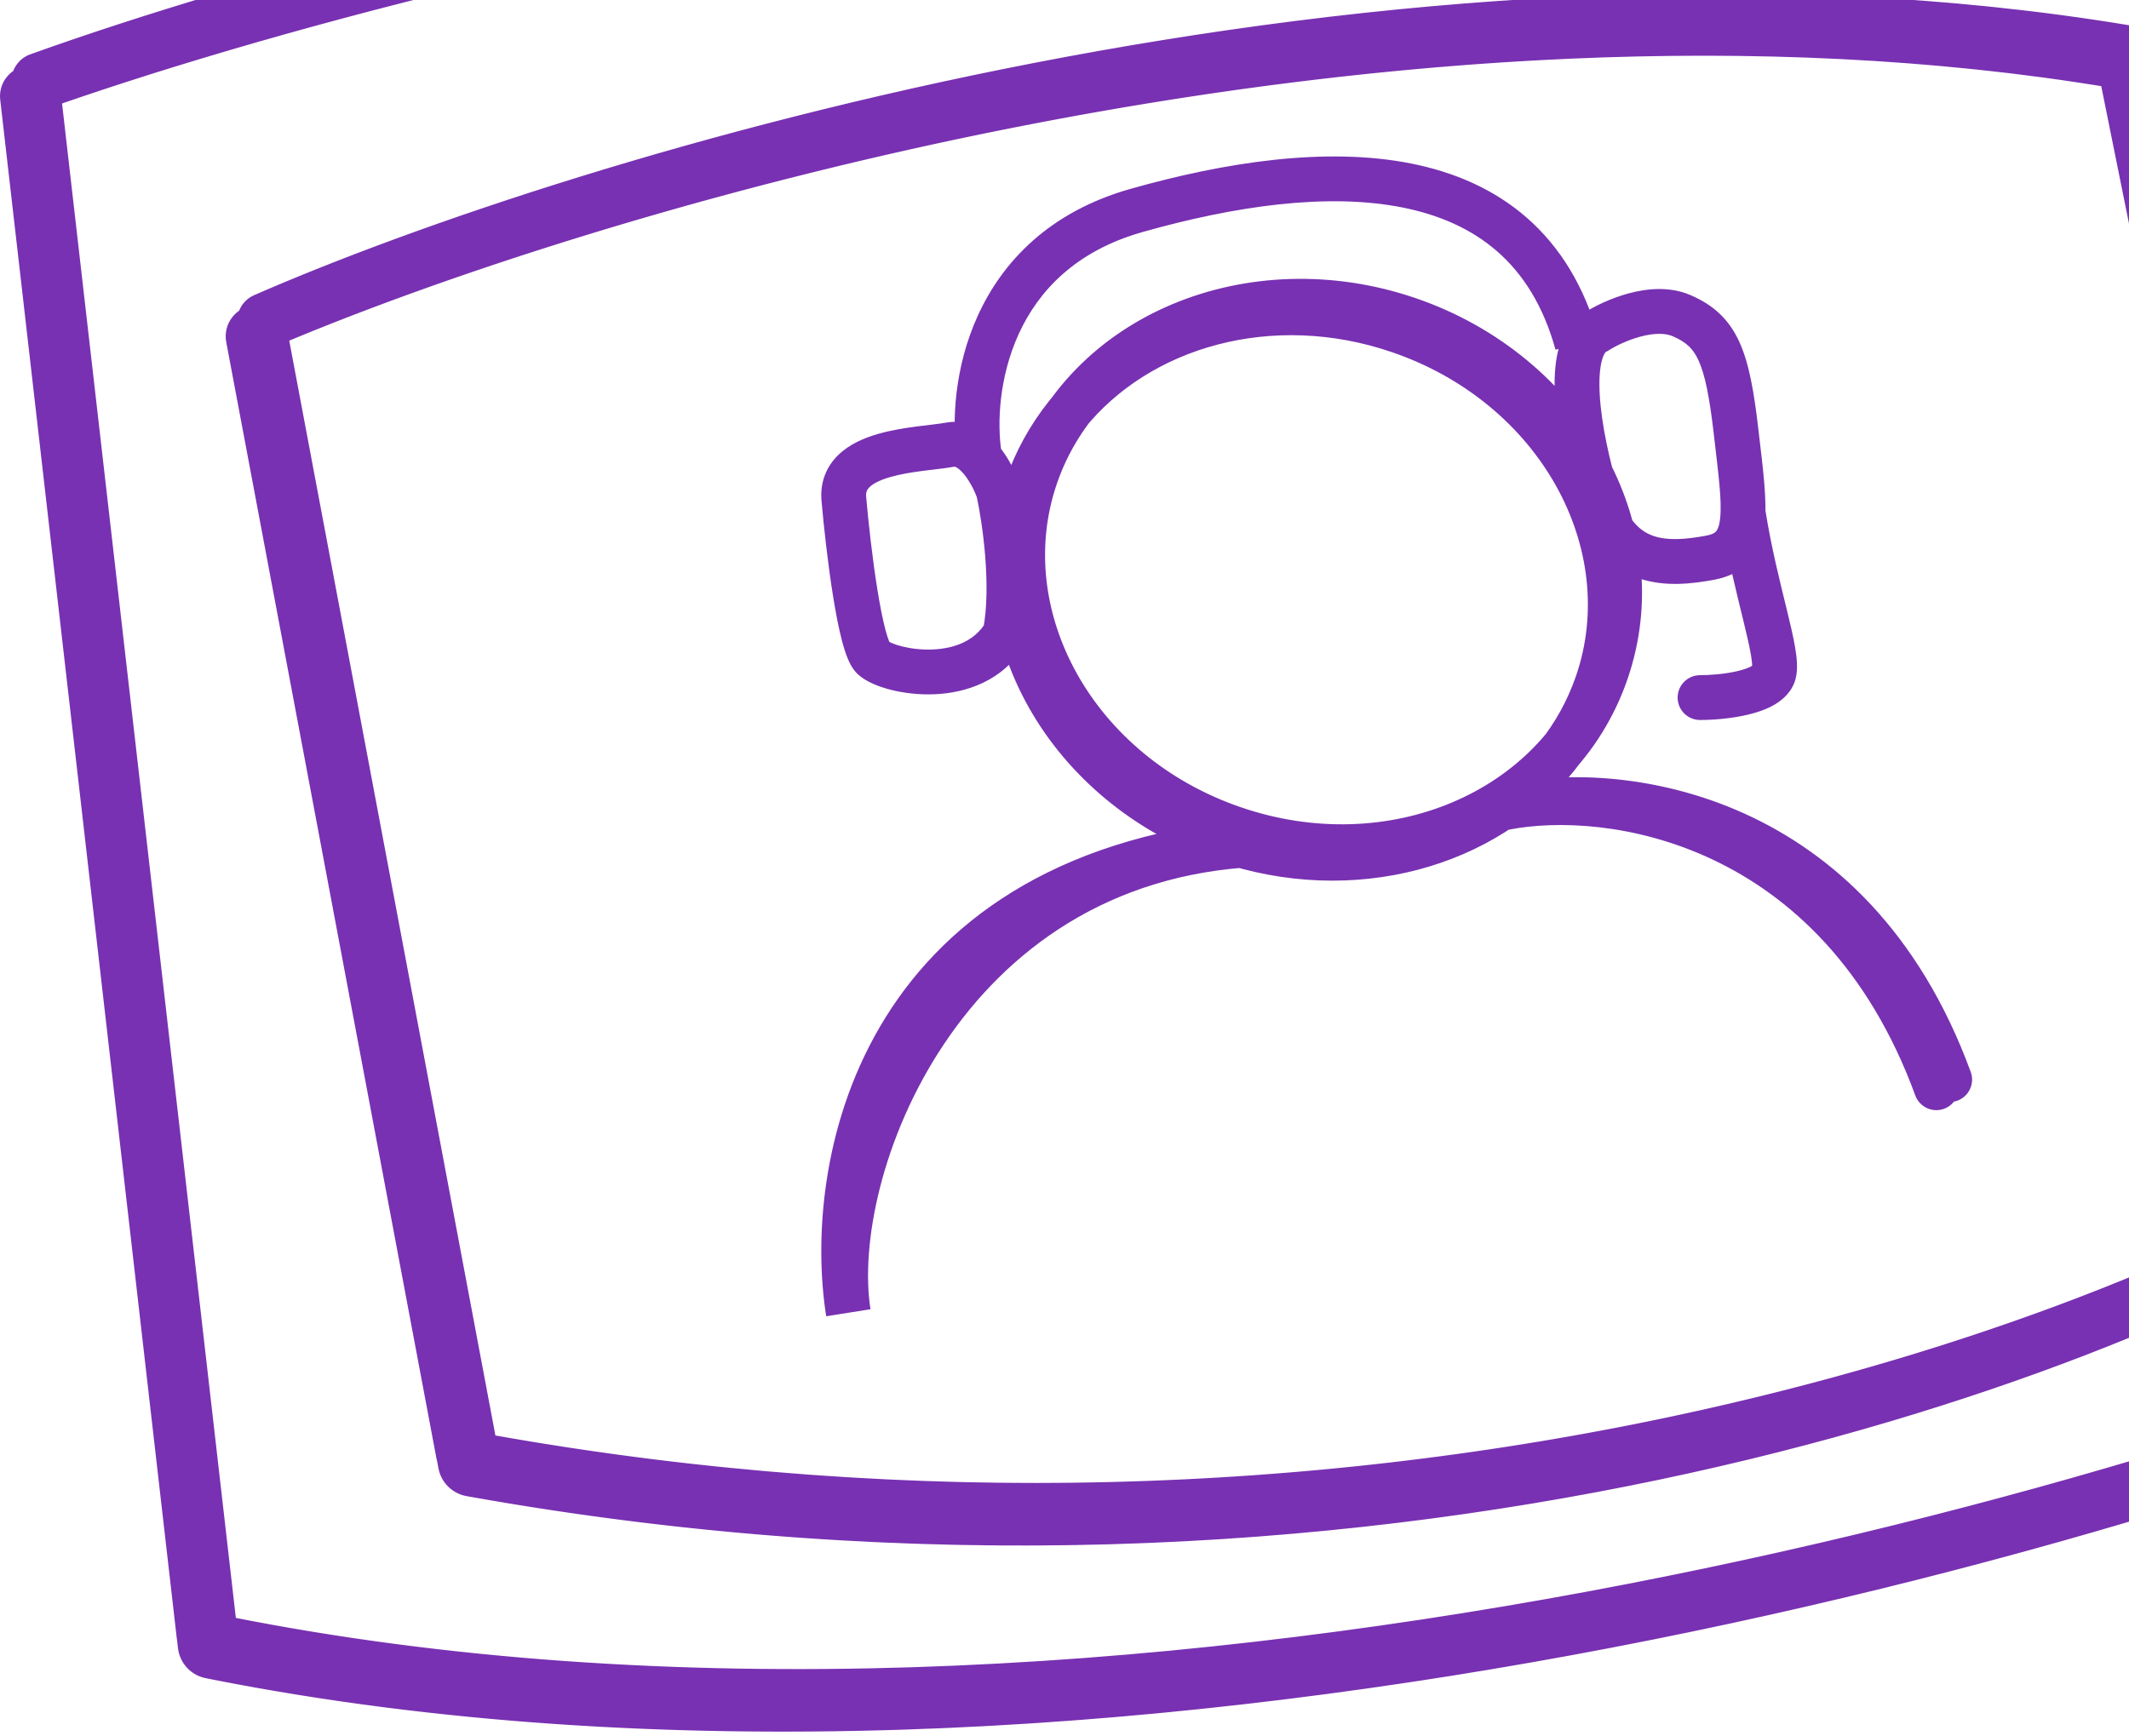 <svg width="190" height="155" viewBox="0 0 190 155" fill="none" xmlns="http://www.w3.org/2000/svg">
<path d="M142.537 61L140.646 60.35L142.537 61ZM109.265 74.986L109.914 73.094L109.265 74.986ZM91.617 43.535L93.508 44.185L91.617 43.535ZM124.889 29.549L124.24 31.441L124.889 29.549ZM138.997 67.455L137.432 66.21L138.997 67.455ZM95.157 37.081L93.591 35.836L95.157 37.081ZM111.424 77.133C112.523 77.023 113.325 76.044 113.216 74.945C113.106 73.845 112.126 73.043 111.027 73.153L111.424 77.133ZM112.275 77.372C113.379 77.322 114.232 76.386 114.181 75.282C114.131 74.179 113.195 73.326 112.092 73.376L112.275 77.372ZM134.947 69.891C133.863 70.105 133.158 71.157 133.372 72.24C133.586 73.324 134.638 74.029 135.722 73.815L134.947 69.891ZM172.118 97.061C172.498 98.098 173.647 98.631 174.684 98.251C175.721 97.871 176.254 96.722 175.874 95.685L172.118 97.061ZM133.873 70.138C132.789 70.352 132.085 71.404 132.298 72.487C132.512 73.571 133.564 74.276 134.648 74.062L133.873 70.138ZM170.929 97.786C171.309 98.823 172.458 99.356 173.495 98.976C174.532 98.596 175.065 97.447 174.685 96.41L170.929 97.786ZM232 117.673L233.565 118.918L234.112 118.231L233.976 117.363L232 117.673ZM230.74 119.257L231.536 121.092L231.995 120.893L232.306 120.502L230.74 119.257ZM43.251 129.999L43.605 128.03L43.251 129.999ZM42.363 129.122L44.328 128.752L42.363 129.122ZM210.802 105.09L208.842 105.486L210.802 105.09ZM210.327 106.222L211.371 107.928L210.327 106.222ZM189.735 4.235L190.063 2.262L189.735 4.235ZM190.627 5.099L192.588 4.703L190.627 5.099ZM24.146 27.897L24.939 29.733L24.146 27.897ZM23.531 29.093L25.496 28.723L23.531 29.093ZM20.008 146.256L20.4 144.294L20.008 146.256ZM19.137 145.307L17.15 145.535L19.137 145.307ZM231.881 116.835L233.857 116.525L231.881 116.835ZM231.258 118L232.047 119.838L231.258 118ZM211.206 -10.488L210.698 -8.553L211.206 -10.488ZM212.006 -9.599L210.03 -9.289L212.006 -9.599ZM4.037 6.505L4.708 8.389L4.037 6.505ZM3.343 7.652L5.33 7.424L3.343 7.652ZM17.757 145.964L15.77 146.192L17.757 145.964ZM19.029 146.328L20.594 147.573L19.029 146.328ZM2.155 8.138L3.721 9.383L2.155 8.138ZM2.005 8.664L0.018 8.892L2.005 8.664ZM3.427 8.501L1.44 8.729L3.427 8.501ZM19.18 145.801L17.193 146.029L19.18 145.801ZM40.914 129.801L42.879 129.431L40.914 129.801ZM42.265 130.135L43.831 131.38L42.265 130.135ZM22.308 29.543L23.873 30.788L22.308 29.543ZM22.155 30.16L24.12 29.79L22.155 30.16ZM23.659 29.877L25.625 29.507L23.659 29.877ZM42.418 129.518L44.384 129.148L42.418 129.518ZM18.87 146.531L17.304 145.286L18.87 146.531ZM19.395 147.969L19.781 146.007L19.395 147.969ZM19.756 146.207L20.151 144.247L19.756 146.207ZM209.643 107.448L208.585 105.751L209.643 107.448ZM209.727 107.373L211.292 108.618L209.727 107.373ZM42.167 130.282L40.601 129.037L42.167 130.282ZM42.716 131.712L42.368 133.681L42.716 131.712ZM43.03 129.959L43.385 127.991L43.03 129.959ZM189.535 5.533L187.97 4.288L189.535 5.533ZM188.692 5.856L188.362 7.828L188.692 5.856ZM188.99 4.114L189.31 2.14L188.99 4.114ZM23.462 28.189L24.263 30.022L23.462 28.189ZM23.286 28.326L21.721 27.081L23.286 28.326ZM3.696 7.756L4.359 9.643L3.696 7.756ZM3.134 6.905L4.699 8.15L3.134 6.905ZM210.998 -9.2L212.563 -7.955L210.998 -9.2ZM210.033 -8.879L210.543 -10.813L210.033 -8.879ZM210.514 -10.666L210.012 -8.73L210.514 -10.666ZM3.365 6.737L2.689 4.855L3.365 6.737ZM189.289 6.297L187.329 6.692L189.289 6.297ZM189.442 5.663L191.007 6.908L189.442 5.663ZM210.728 106.117L209.163 104.872L210.728 106.117ZM209.364 105.789L211.324 105.394L209.364 105.789ZM210.881 105.484L212.842 105.088L210.881 105.484ZM212.145 -8.631L210.169 -8.32L212.145 -8.631ZM210.826 -8.978L212.391 -7.733L210.826 -8.978ZM41.984 131.582L41.631 133.55L41.984 131.582ZM41.096 130.704L39.13 131.075L41.096 130.704ZM209.535 106.673L207.575 107.069L209.535 106.673ZM209.06 107.805L210.104 109.511L209.06 107.805ZM188.468 5.818L188.795 3.845L188.468 5.818ZM189.36 6.682L191.321 6.286L189.36 6.682ZM22.879 29.48L23.672 31.316L22.879 29.48ZM22.264 30.675L24.229 30.305L22.264 30.675ZM18.741 147.838L19.133 145.877L18.741 147.838ZM17.869 146.889L15.883 147.117L17.869 146.889ZM230.614 118.418L232.59 118.108L230.614 118.418ZM229.991 119.583L229.202 117.745L229.991 119.583ZM190.807 5.991L188.846 6.387L190.807 5.991ZM209.289 106.845L210.309 108.565L209.289 106.845ZM209.939 -8.905L209.431 -6.97L209.939 -8.905ZM210.739 -8.016L208.763 -7.706L210.739 -8.016ZM210.673 -8.4L212.649 -8.71L210.673 -8.4ZM23.823 29.075L24.605 30.915L23.823 29.075ZM2.77 8.088L3.441 9.972L2.77 8.088ZM2.076 9.235L4.063 9.007L2.076 9.235ZM101.423 18.788L100.879 16.863L101.423 18.788ZM75.316 44.615L77.308 44.441L77.306 44.423L77.304 44.405L75.316 44.615ZM77.946 58.747L79.252 57.232L77.946 58.747ZM89.703 56.564L91.424 57.583L91.6 57.285L91.666 56.945L89.703 56.564ZM89.106 43.832L91.059 43.402L91.034 43.285L90.994 43.171L89.106 43.832ZM84.789 39.694L85.154 41.661L84.789 39.694ZM142.505 29.579L143.334 31.399L143.461 31.342L143.578 31.267L142.505 29.579ZM150.066 28.175L150.858 26.339L150.066 28.175ZM154.947 38.638L152.96 38.866L154.947 38.638ZM152.622 49.784L152.257 47.817L152.622 49.784ZM157.541 45.49C157.369 44.4 156.344 43.655 155.253 43.827C154.162 44 153.418 45.024 153.59 46.115L157.541 45.49ZM151.718 60.27C150.614 60.27 149.718 61.166 149.718 62.27C149.718 63.375 150.614 64.27 151.718 64.27V60.27ZM140.646 60.35C139.899 62.52 138.805 64.483 137.432 66.21L140.563 68.699C142.212 66.624 143.53 64.261 144.428 61.65L140.646 60.35ZM109.914 73.094C96.69 68.559 89.621 55.491 93.508 44.185L89.726 42.885C84.985 56.674 93.718 71.768 108.616 76.878L109.914 73.094ZM93.508 44.185C94.255 42.015 95.349 40.053 96.722 38.325L93.591 35.836C91.942 37.911 90.624 40.274 89.726 42.885L93.508 44.185ZM124.24 31.441C137.464 35.976 144.533 49.044 140.646 60.35L144.428 61.65C149.169 47.861 140.436 32.767 125.538 27.657L124.24 31.441ZM137.432 66.21C131.594 73.552 120.586 76.755 109.914 73.094L108.616 76.878C120.709 81.026 133.558 77.51 140.563 68.699L137.432 66.21ZM96.722 38.325C102.56 30.983 113.568 27.781 124.24 31.441L125.538 27.657C113.445 23.51 100.596 27.025 93.591 35.836L96.722 38.325ZM141.465 59.313C137.577 70.62 123.958 76.594 110.734 72.058L109.436 75.841C124.334 80.951 140.507 74.401 145.248 60.614L141.465 59.313ZM110.734 72.058C97.51 67.522 90.441 54.454 94.328 43.149L90.545 41.848C85.804 55.637 94.538 70.731 109.436 75.841L110.734 72.058ZM94.328 43.149C98.216 31.842 111.835 25.868 125.059 30.404L126.357 26.62C111.459 21.511 95.286 28.061 90.545 41.848L94.328 43.149ZM125.059 30.404C138.283 34.94 145.352 48.008 141.465 59.313L145.248 60.614C149.989 46.825 141.255 31.73 126.357 26.62L125.059 30.404ZM77.686 116.869C76.736 110.9 77.285 101.709 81.978 93.677C86.603 85.759 95.388 78.731 111.424 77.133L111.027 73.153C93.827 74.867 83.849 82.543 78.524 91.659C73.265 100.661 72.675 110.834 73.735 117.497L77.686 116.869ZM77.686 116.869C76.774 111.14 78.665 101.514 84.284 93.141C89.839 84.864 98.919 77.985 112.275 77.372L112.092 73.376C97.262 74.056 87.101 81.766 80.963 90.912C74.889 99.962 72.637 110.593 73.735 117.497L77.686 116.869ZM135.722 73.815C144.295 72.122 163.767 74.268 172.118 97.061L175.874 95.685C166.647 70.501 144.824 67.94 134.947 69.891L135.722 73.815ZM134.648 74.062C143.166 72.38 162.562 74.95 170.929 97.786L174.685 96.41C165.474 71.27 143.806 68.177 133.873 70.138L134.648 74.062ZM3.441 9.972C22.858 3.063 56.158 -5.977 93.743 -10.88C131.345 -15.785 173.075 -16.528 209.431 -6.97L210.448 -10.839C173.388 -20.582 131.08 -19.784 93.225 -14.846C55.352 -9.905 21.776 -0.798 2.1 6.204L3.441 9.972ZM208.763 -7.706L228.639 118.729L232.59 118.108L212.715 -8.327L208.763 -7.706ZM229.202 117.745C210.379 125.827 177.571 136.82 139.576 143.809C101.57 150.799 58.514 153.756 19.133 145.877L18.348 149.8C58.411 157.814 102.021 154.783 140.3 147.743C178.589 140.7 211.684 129.62 230.78 121.421L229.202 117.745ZM19.857 146.662L4.063 9.007L0.089 9.463L15.883 147.117L19.857 146.662ZM23.672 31.316C52.609 18.821 124.585 -2.762 188.14 7.791L188.795 3.845C124.157 -6.887 51.349 15.009 22.086 27.644L23.672 31.316ZM187.4 7.077L207.575 107.069L211.496 106.277L191.321 6.286L187.4 7.077ZM208.016 106.099C185.291 120.004 121.228 143.772 42.338 129.613L41.631 133.55C121.58 147.899 186.629 123.874 210.104 109.511L208.016 106.099ZM43.061 130.334L24.229 30.305L20.298 31.046L39.13 131.075L43.061 130.334ZM210.169 -8.32L230.024 117.984L233.976 117.363L214.121 -8.941L210.169 -8.32ZM230.435 116.428L229.175 118.012L232.306 120.502L233.565 118.918L230.435 116.428ZM232.716 118.946L212.649 -8.71L208.697 -8.089L228.765 119.567L232.716 118.946ZM188.846 6.387L208.921 105.879L212.842 105.088L192.767 5.596L188.846 6.387ZM211.324 105.394L191.25 5.901L187.329 6.692L207.403 106.185L211.324 105.394ZM4.041 8.62C23.191 1.742 56.406 -7.348 94.013 -12.336C131.638 -17.326 173.496 -18.187 210.012 -8.73L211.015 -12.602C173.798 -22.241 131.363 -21.324 93.487 -16.301C55.594 -11.275 22.102 -2.117 2.689 4.855L4.041 8.62ZM210.543 -10.813C173.767 -20.504 131.812 -19.803 94.166 -14.97C56.502 -10.136 22.993 -1.144 3.033 5.869L4.359 9.643C24.066 2.719 57.301 -6.205 94.675 -11.003C132.068 -15.803 173.448 -16.451 209.524 -6.945L210.543 -10.813ZM24.263 30.022C52.63 17.626 124.794 -4.262 188.67 6.088L189.31 2.14C124.355 -8.385 51.362 13.815 22.662 26.356L24.263 30.022ZM189.022 3.883C125.014 -6.824 52.932 14.532 23.041 27.234L24.605 30.915C54.18 18.348 125.433 -2.698 188.362 7.828L189.022 3.883ZM208.269 105.125C184.665 119.12 121.223 142.025 43.385 127.991L42.676 131.928C121.566 146.151 185.975 122.993 210.309 108.565L208.269 105.125ZM42.368 133.681C122.657 147.872 187.805 123.424 210.702 109.145L208.585 105.751C186.45 119.555 122.295 143.746 43.064 129.742L42.368 133.681ZM231.204 115.838C212.617 123.901 179.708 135.017 141.479 142.105C103.24 149.195 59.821 152.229 20.151 144.247L19.362 148.168C59.719 156.289 103.696 153.179 142.208 146.038C180.732 138.895 213.931 127.692 232.796 119.508L231.204 115.838ZM19.008 149.932C59.267 157.855 103.052 154.686 141.381 147.541C179.72 140.395 212.741 129.245 231.536 121.092L229.945 117.422C211.428 125.455 178.694 136.517 140.648 143.609C102.591 150.703 59.359 153.797 19.781 146.007L19.008 149.932ZM44.384 129.148L25.625 29.507L21.694 30.247L40.453 129.888L44.384 129.148ZM20.189 30.53L38.948 130.171L42.879 129.431L24.12 29.79L20.189 30.53ZM21.167 145.573L5.414 8.273L1.44 8.729L17.193 146.029L21.167 145.573ZM0.018 8.892L15.77 146.192L19.744 145.736L3.992 8.436L0.018 8.892ZM4.708 8.389C24.125 1.48 57.425 -7.559 95.01 -12.463C132.613 -17.368 174.342 -18.111 210.698 -8.553L211.715 -12.422C174.655 -22.165 132.347 -21.367 94.493 -16.429C56.619 -11.488 23.043 -2.381 3.367 4.621L4.708 8.389ZM210.03 -9.289L229.906 117.146L233.857 116.525L213.982 -9.91L210.03 -9.289ZM230.469 116.162C211.646 124.244 178.838 135.238 140.843 142.226C102.837 149.216 59.781 152.173 20.4 144.294L19.615 148.217C59.678 156.231 103.288 153.2 141.567 146.16C179.856 139.117 212.951 128.037 232.047 119.838L230.469 116.162ZM21.124 145.079L5.33 7.424L1.357 7.88L17.15 145.535L21.124 145.079ZM24.939 29.733C53.877 17.238 125.852 -4.344 189.407 6.208L190.063 2.262C125.424 -8.47 52.616 13.426 23.354 26.061L24.939 29.733ZM188.667 5.494L208.842 105.486L212.763 104.695L192.588 4.703L188.667 5.494ZM209.283 104.516C186.559 118.421 122.495 142.189 43.605 128.03L42.898 131.967C122.848 146.316 187.896 122.292 211.371 107.928L209.283 104.516ZM44.328 128.752L25.496 28.723L21.565 29.463L40.397 129.492L44.328 128.752ZM43.605 128.03C43.964 128.095 44.257 128.373 44.328 128.752L40.397 129.492C40.637 130.764 41.643 131.742 42.898 131.967L43.605 128.03ZM208.842 105.486C208.779 105.174 208.903 104.748 209.283 104.516L211.371 107.928C212.531 107.218 213.007 105.903 212.763 104.695L208.842 105.486ZM189.407 6.208C189.032 6.146 188.74 5.858 188.667 5.494L192.588 4.703C192.335 3.449 191.335 2.473 190.063 2.262L189.407 6.208ZM23.354 26.061C21.967 26.659 21.31 28.105 21.565 29.463L25.496 28.723C25.563 29.076 25.386 29.54 24.939 29.733L23.354 26.061ZM20.4 144.294C20.791 144.373 21.079 144.694 21.124 145.079L17.15 145.535C17.302 146.863 18.291 147.952 19.615 148.217L20.4 144.294ZM229.906 117.146C229.852 116.802 230.03 116.351 230.469 116.162L232.047 119.838C233.407 119.254 234.067 117.857 233.857 116.525L229.906 117.146ZM210.698 -8.553C210.342 -8.647 210.085 -8.942 210.03 -9.289L213.982 -9.91C213.792 -11.115 212.912 -12.107 211.715 -12.422L210.698 -8.553ZM3.367 4.621C1.949 5.125 1.2 6.515 1.357 7.88L5.33 7.424C5.371 7.777 5.165 8.227 4.708 8.389L3.367 4.621ZM15.77 146.192C16.046 148.598 19.091 149.462 20.594 147.573L17.464 145.083C18.173 144.191 19.613 144.596 19.744 145.736L15.77 146.192ZM0.59 6.893C0.142 7.457 -0.064 8.176 0.018 8.892L3.992 8.436C4.031 8.776 3.933 9.116 3.721 9.383L0.59 6.893ZM5.414 8.273C5.138 5.867 2.093 5.003 0.59 6.893L3.721 9.383C3.011 10.275 1.571 9.87 1.44 8.729L5.414 8.273ZM17.193 146.029C17.154 145.69 17.252 145.349 17.464 145.083L20.594 147.573C21.043 147.009 21.249 146.29 21.167 145.573L17.193 146.029ZM38.948 130.171C39.387 132.501 42.359 133.231 43.831 131.38L40.7 128.89C41.356 128.065 42.683 128.388 42.879 129.431L38.948 130.171ZM20.742 28.298C20.243 28.926 20.041 29.741 20.189 30.53L24.12 29.79C24.187 30.143 24.096 30.507 23.873 30.788L20.742 28.298ZM25.625 29.507C25.186 27.178 22.215 26.447 20.742 28.298L23.873 30.788C23.217 31.613 21.89 31.29 21.694 30.247L25.625 29.507ZM40.453 129.888C40.386 129.535 40.477 129.171 40.7 128.89L43.831 131.38C44.33 130.752 44.532 129.937 44.384 129.148L40.453 129.888ZM17.304 145.286C15.963 146.972 16.86 149.509 19.008 149.932L19.781 146.007C20.608 146.17 20.938 147.143 20.435 147.776L17.304 145.286ZM20.151 144.247C19.083 144.032 17.984 144.432 17.304 145.286L20.435 147.776C20.178 148.098 19.763 148.249 19.362 148.168L20.151 144.247ZM210.702 109.145C210.942 108.995 211.137 108.813 211.292 108.618L208.161 106.128C208.269 105.993 208.41 105.86 208.585 105.751L210.702 109.145ZM40.601 129.037C39.218 130.776 40.243 133.306 42.368 133.681L43.064 129.742C43.861 129.883 44.276 130.843 43.732 131.527L40.601 129.037ZM43.385 127.991C42.35 127.804 41.273 128.193 40.601 129.037L43.732 131.527C43.471 131.855 43.062 131.997 42.676 131.928L43.385 127.991ZM187.97 4.288C188.222 3.97 188.626 3.817 189.022 3.883L188.362 7.828C189.396 8.001 190.445 7.601 191.1 6.778L187.97 4.288ZM188.67 6.088C187.811 5.949 187.448 4.944 187.97 4.288L191.1 6.778C192.462 5.066 191.5 2.495 189.31 2.14L188.67 6.088ZM22.662 26.356C22.272 26.526 21.958 26.783 21.721 27.081L24.851 29.571C24.71 29.749 24.511 29.913 24.263 30.022L22.662 26.356ZM3.033 5.869C3.754 5.616 4.455 5.97 4.776 6.463C5.081 6.931 5.119 7.622 4.699 8.15L1.569 5.66C0.815 6.607 0.882 7.812 1.424 8.645C1.983 9.504 3.131 10.074 4.359 9.643L3.033 5.869ZM209.433 -10.445C209.696 -10.776 210.132 -10.921 210.543 -10.813L209.524 -6.945C210.649 -6.649 211.84 -7.046 212.563 -7.955L209.433 -10.445ZM210.012 -8.73C209.234 -8.932 208.963 -9.855 209.433 -10.445L212.563 -7.955C213.865 -9.591 213.088 -12.066 211.015 -12.602L210.012 -8.73ZM2.689 4.855C2.224 5.022 1.847 5.311 1.569 5.66L4.699 8.15C4.545 8.344 4.32 8.519 4.041 8.62L2.689 4.855ZM191.25 5.901C191.322 6.257 191.233 6.625 191.007 6.908L187.877 4.418C187.368 5.058 187.167 5.891 187.329 6.692L191.25 5.901ZM209.163 104.872C209.81 104.059 211.117 104.369 211.324 105.394L207.403 106.185C207.87 108.499 210.828 109.206 212.294 107.362L209.163 104.872ZM208.921 105.879C208.849 105.524 208.938 105.156 209.163 104.872L212.294 107.362C212.803 106.722 213.003 105.89 212.842 105.088L208.921 105.879ZM214.121 -8.941C213.749 -11.305 210.746 -12.091 209.26 -10.223L212.391 -7.733C211.713 -6.881 210.34 -7.237 210.169 -8.32L214.121 -8.941ZM42.338 129.613C42.697 129.677 42.99 129.955 43.061 130.334L39.13 131.075C39.37 132.347 40.376 133.325 41.631 133.55L42.338 129.613ZM207.575 107.069C207.512 106.757 207.636 106.331 208.016 106.099L210.104 109.511C211.264 108.8 211.739 107.486 211.496 106.277L207.575 107.069ZM188.14 7.791C187.765 7.729 187.473 7.441 187.4 7.077L191.321 6.286C191.068 5.032 190.068 4.056 188.795 3.845L188.14 7.791ZM22.086 27.644C20.7 28.242 20.043 29.688 20.298 31.046L24.229 30.305C24.296 30.659 24.119 31.123 23.672 31.316L22.086 27.644ZM19.133 145.877C19.524 145.955 19.812 146.277 19.857 146.662L15.883 147.117C16.035 148.446 17.024 149.535 18.348 149.8L19.133 145.877ZM228.639 118.729C228.585 118.385 228.763 117.934 229.202 117.745L230.78 121.421C232.139 120.837 232.799 119.44 232.59 118.108L228.639 118.729ZM192.767 5.596C192.3 3.282 189.343 2.575 187.877 4.418L191.007 6.908C190.36 7.722 189.053 7.412 188.846 6.387L192.767 5.596ZM210.309 108.565C209.47 109.063 208.583 108.691 208.175 108.196C207.779 107.715 207.594 106.841 208.161 106.128L211.292 108.618C212.095 107.608 211.855 106.373 211.264 105.654C210.66 104.92 209.436 104.433 208.269 105.125L210.309 108.565ZM209.431 -6.97C209.075 -7.064 208.818 -7.359 208.763 -7.706L212.715 -8.327C212.525 -9.532 211.645 -10.524 210.448 -10.839L209.431 -6.97ZM212.649 -8.71C212.703 -8.363 212.61 -8.008 212.391 -7.733L209.26 -10.223C208.782 -9.622 208.578 -8.848 208.697 -8.089L212.649 -8.71ZM23.041 27.234C23.794 26.914 24.548 27.264 24.899 27.759C25.237 28.235 25.317 28.986 24.851 29.571L21.721 27.081C20.949 28.052 21.069 29.274 21.639 30.076C22.222 30.897 23.398 31.428 24.605 30.915L23.041 27.234ZM2.1 6.204C0.682 6.708 -0.067 8.098 0.089 9.463L4.063 9.007C4.104 9.36 3.898 9.809 3.441 9.972L2.1 6.204ZM89.366 40.3C88.985 37.767 89.153 33.657 90.921 29.797C92.652 26.017 95.934 22.42 101.968 20.712L100.879 16.863C93.627 18.916 89.463 23.372 87.284 28.131C85.141 32.809 84.934 37.724 85.41 40.894L89.366 40.3ZM101.968 20.712C110.17 18.39 118.455 17.188 125.154 18.519C128.472 19.178 131.339 20.446 133.631 22.453C135.914 24.451 137.732 27.273 138.821 31.22L142.677 30.157C141.406 25.547 139.205 22.016 136.266 19.443C133.337 16.879 129.782 15.36 125.934 14.596C118.302 13.08 109.283 14.484 100.879 16.863L101.968 20.712ZM73.323 44.789C73.513 46.958 73.874 50.281 74.344 53.211C74.578 54.671 74.846 56.078 75.144 57.211C75.293 57.774 75.461 58.317 75.655 58.784C75.816 59.172 76.111 59.805 76.641 60.262L79.252 57.232C79.48 57.428 79.477 57.559 79.349 57.249C79.253 57.018 79.138 56.668 79.012 56.192C78.763 55.245 78.519 53.986 78.293 52.578C77.843 49.771 77.492 46.549 77.308 44.441L73.323 44.789ZM76.641 60.262C77.374 60.894 78.481 61.319 79.526 61.581C80.647 61.862 81.99 62.03 83.388 61.973C86.149 61.86 89.501 60.829 91.424 57.583L87.982 55.545C87.012 57.182 85.241 57.894 83.224 57.976C82.233 58.017 81.273 57.896 80.5 57.701C80.115 57.605 79.8 57.496 79.566 57.394C79.312 57.283 79.231 57.214 79.252 57.232L76.641 60.262ZM91.666 56.945C92.575 52.265 91.617 45.932 91.059 43.402L87.153 44.263C87.683 46.667 88.486 52.336 87.739 56.182L91.666 56.945ZM90.994 43.171C90.67 42.245 90.027 40.879 89.09 39.753C88.207 38.694 86.599 37.324 84.424 37.728L85.154 41.661C85.169 41.658 85.215 41.644 85.352 41.718C85.516 41.806 85.747 41.99 86.016 42.313C86.563 42.97 87.002 43.873 87.219 44.493L90.994 43.171ZM84.424 37.728C83.819 37.84 83.015 37.913 81.848 38.064C80.772 38.204 79.503 38.401 78.305 38.751C77.134 39.093 75.827 39.636 74.832 40.595C73.745 41.641 73.142 43.079 73.326 44.824L77.304 44.405C77.254 43.922 77.381 43.693 77.606 43.477C77.921 43.173 78.507 42.859 79.426 42.591C80.318 42.33 81.338 42.164 82.363 42.031C83.299 41.909 84.412 41.799 85.154 41.661L84.424 37.728ZM143.578 31.267C144.159 30.898 145.226 30.362 146.394 30.049C147.602 29.725 148.602 29.722 149.274 30.012L150.858 26.339C148.979 25.528 146.927 25.764 145.357 26.186C143.746 26.618 142.308 27.334 141.432 27.892L143.578 31.267ZM149.274 30.012C150.476 30.53 151.097 31.106 151.588 32.183C152.164 33.449 152.565 35.426 152.96 38.866L156.934 38.41C156.543 35 156.098 32.434 155.228 30.524C154.272 28.426 152.845 27.196 150.858 26.339L149.274 30.012ZM152.96 38.866C153.372 42.456 153.684 44.743 153.509 46.293C153.43 47.005 153.266 47.296 153.16 47.422C153.08 47.517 152.882 47.701 152.257 47.817L152.987 51.75C154.252 51.515 155.388 50.987 156.221 49.997C157.028 49.038 157.357 47.871 157.484 46.74C157.724 44.606 157.308 41.671 156.934 38.41L152.96 38.866ZM152.257 47.817C150.403 48.161 148.818 48.275 147.552 47.837C146.466 47.46 145.306 46.563 144.532 44.055L140.709 45.234C141.785 48.722 143.735 50.746 146.242 51.616C148.569 52.423 151.06 52.108 152.987 51.75L152.257 47.817ZM144.532 44.055C143.633 41.142 142.919 37.879 142.767 35.248C142.691 33.923 142.767 32.885 142.958 32.173C143.052 31.825 143.157 31.618 143.235 31.506C143.272 31.453 143.299 31.426 143.313 31.414C143.325 31.404 143.331 31.401 143.334 31.399L141.676 27.759C140.171 28.445 139.442 29.849 139.096 31.133C138.746 32.433 138.686 33.954 138.774 35.478C138.951 38.547 139.758 42.149 140.709 45.234L144.532 44.055ZM153.59 46.115C154.155 49.69 154.975 52.906 155.574 55.361C155.878 56.61 156.116 57.622 156.253 58.421C156.407 59.312 156.369 59.605 156.373 59.589L160.254 60.56C160.477 59.666 160.344 58.605 160.195 57.742C160.031 56.786 159.76 55.644 159.46 54.413C158.849 51.91 158.075 48.869 157.541 45.49L153.59 46.115ZM156.373 59.589C156.446 59.298 156.613 59.287 156.354 59.442C156.113 59.587 155.705 59.748 155.13 59.889C153.991 60.168 152.622 60.27 151.718 60.27V64.27C152.83 64.27 154.539 64.152 156.084 63.773C156.85 63.585 157.686 63.307 158.408 62.875C159.112 62.453 159.961 61.729 160.254 60.56L156.373 59.589Z" fill="#7831B2"/>
</svg>
